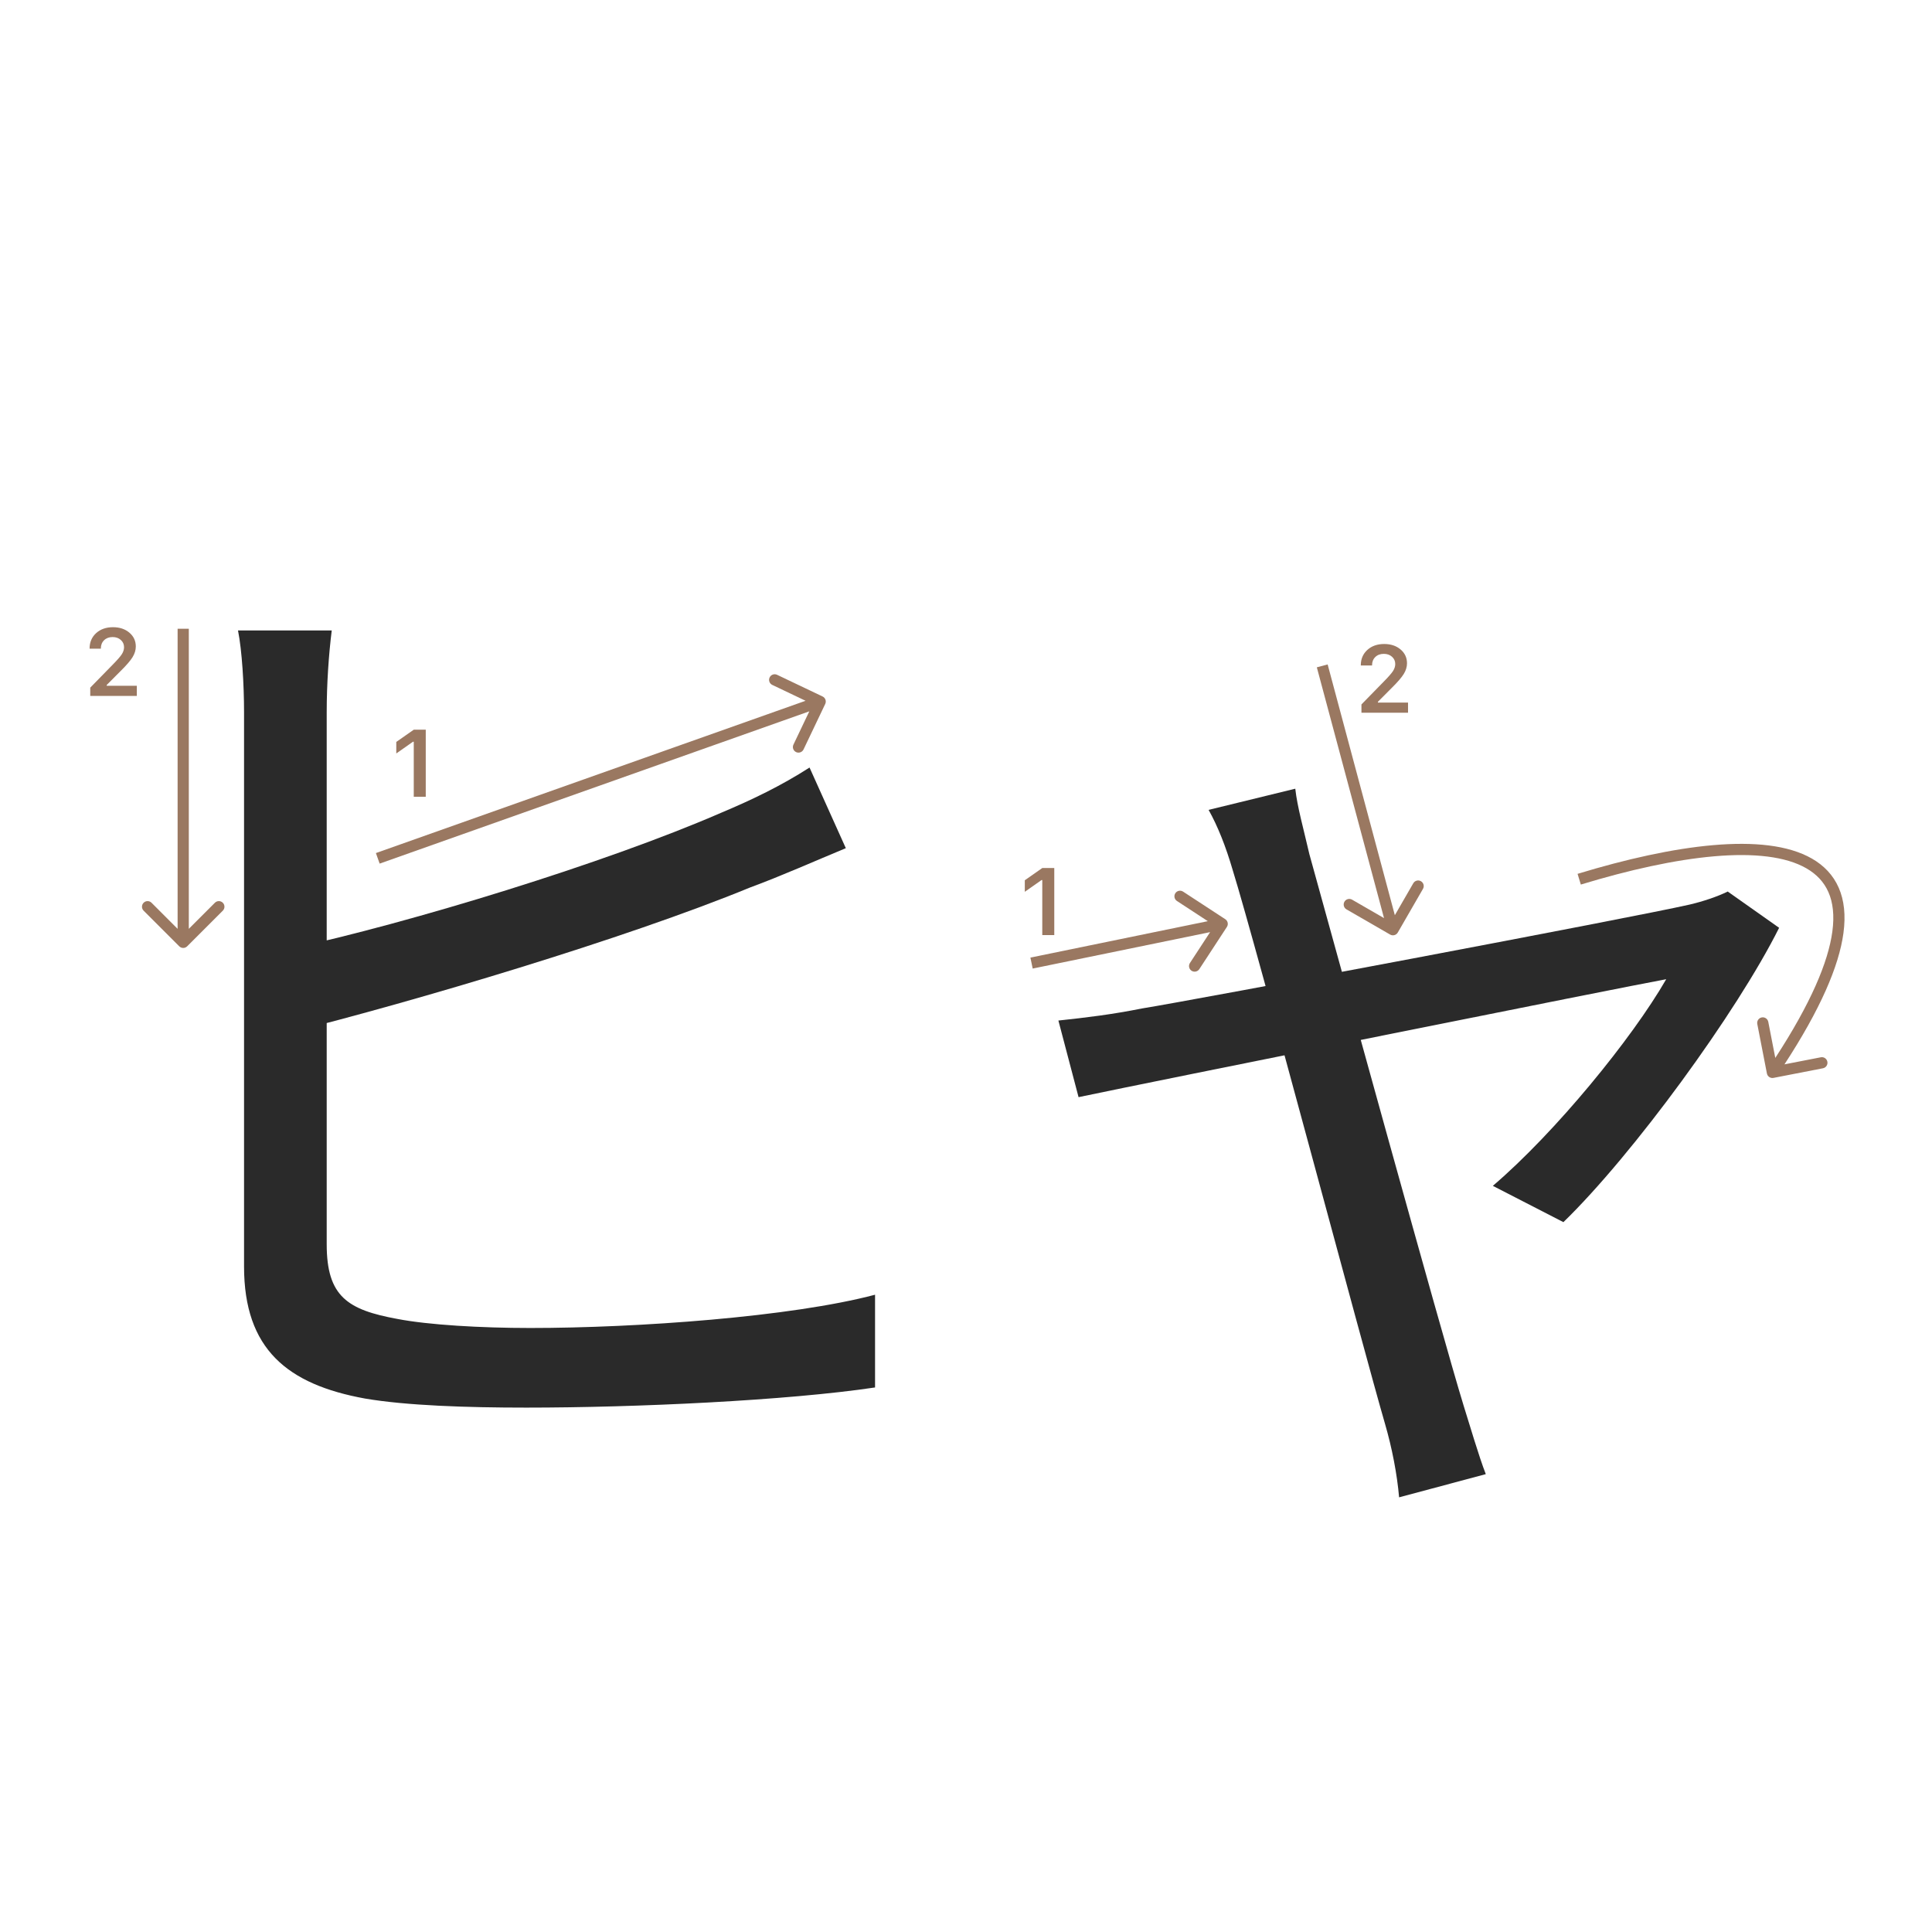 <svg width="345" height="345" viewBox="0 0 345 345" fill="none" xmlns="http://www.w3.org/2000/svg">
<path d="M231.3 140.84C231.66 144.08 232.74 147.86 233.82 152.54C237.96 167.48 257.58 238.76 261.36 251C262.44 254.42 264.06 260 265.32 263.24L249.84 267.38C249.48 263.24 248.58 258.56 247.32 254.24C243.54 241.28 224.28 168.74 220.14 155.42C218.88 151.1 217.44 147.5 215.82 144.62L231.3 140.84ZM317.7 165.68C310.14 180.8 291.6 206.18 279.18 218.24L266.58 211.76C277.74 202.22 291.42 185.48 297.54 174.86C289.62 176.3 205.38 193.22 192.6 195.92L189 182.24C194.04 181.7 198.54 181.16 203.94 180.08C212.94 178.64 291.42 163.88 301.68 161.54C304.02 161 306.72 160.1 308.52 159.2L317.7 165.68Z" fill="#2A2A2A"/>
<path d="M59.24 112.58C58.7 116.9 58.34 122.12 58.34 127.16C58.34 136.88 58.34 209.24 58.34 222.2C58.34 231.56 62.12 233.9 70.94 235.52C76.52 236.6 85.88 237.14 94.7 237.14C113.78 237.14 141.32 235.16 156.26 231.2V247.76C140.6 250.1 113.6 251.36 93.98 251.36C83.36 251.36 72.56 251 65.18 249.74C51.32 247.22 43.58 240.92 43.58 226.16C43.58 208.88 43.58 136.88 43.58 127.16C43.58 122.3 43.22 116.18 42.5 112.58H59.24ZM51.68 169.46C73.28 164.78 108.02 154.16 128.72 145.16C134.3 142.82 139.52 140.3 144.56 137.06L151.04 151.46C145.82 153.62 139.34 156.5 133.94 158.48C111.62 167.66 74 178.82 51.68 184.4V169.46Z" fill="#2A2A2A"/>
<path d="M73.886 142.275V132.455H73.745L70.765 134.547V132.488L73.894 130.297H76.027V142.275H73.886Z" fill="#9A7861"/>
<path d="M16 115.802C16 114.684 16.387 113.771 17.162 113.062C17.942 112.354 18.947 112 20.175 112C21.36 112 22.334 112.324 23.097 112.971C23.866 113.619 24.251 114.443 24.251 115.445C24.251 116.087 24.057 116.723 23.67 117.354C23.283 117.979 22.58 118.796 21.561 119.803L19.055 122.318V122.459H24.434V124.277H16.116V122.791L20.109 118.707C20.928 117.877 21.473 117.254 21.744 116.839C22.015 116.419 22.151 115.998 22.151 115.578C22.151 115.052 21.957 114.618 21.57 114.274C21.188 113.931 20.701 113.76 20.109 113.76C19.484 113.76 18.977 113.948 18.59 114.324C18.203 114.701 18.009 115.193 18.009 115.802V115.835H16V115.802Z" fill="#9A7861"/>
<path fill-rule="evenodd" clip-rule="evenodd" d="M138.766 120.5L146.89 124.372C147.389 124.61 147.6 125.207 147.363 125.705L143.49 133.829C143.253 134.328 142.656 134.54 142.157 134.302C141.659 134.064 141.447 133.468 141.685 132.969L144.519 127.024L67.794 154.217L67.126 152.332L143.85 125.139L137.905 122.305C137.407 122.068 137.195 121.471 137.433 120.972C137.671 120.474 138.267 120.262 138.766 120.5Z" fill="#9A7861"/>
<path fill-rule="evenodd" clip-rule="evenodd" d="M39.788 162.62L33.424 168.984C33.034 169.374 32.401 169.374 32.01 168.984L25.646 162.62C25.256 162.229 25.256 161.596 25.646 161.206C26.037 160.815 26.67 160.815 27.06 161.206L31.717 165.863L31.717 112.277L33.717 112.277L33.717 165.863L38.374 161.206C38.764 160.815 39.398 160.815 39.788 161.206C40.179 161.596 40.179 162.229 39.788 162.62Z" fill="#9A7861"/>
<path d="M186.121 166.978V157.158H185.98L183 159.25V157.191L186.129 155H188.263V166.978H186.121Z" fill="#9A7861"/>
<path d="M243 118.802C243 117.684 243.387 116.771 244.162 116.062C244.942 115.354 245.947 115 247.175 115C248.36 115 249.333 115.324 250.097 115.971C250.866 116.619 251.251 117.443 251.251 118.445C251.251 119.087 251.057 119.723 250.67 120.354C250.283 120.979 249.58 121.796 248.562 122.803L246.055 125.318V125.459H251.434V127.277H243.116V125.791L247.109 121.707C247.928 120.877 248.473 120.254 248.744 119.839C249.015 119.419 249.151 118.998 249.151 118.578C249.151 118.052 248.957 117.618 248.57 117.274C248.188 116.931 247.701 116.76 247.109 116.76C246.484 116.76 245.977 116.948 245.59 117.324C245.202 117.701 245.009 118.193 245.009 118.802V118.835H243V118.802Z" fill="#9A7861"/>
<path fill-rule="evenodd" clip-rule="evenodd" d="M211.264 159.217L218.797 164.141C219.26 164.443 219.389 165.063 219.087 165.525L214.163 173.059C213.861 173.521 213.241 173.651 212.779 173.349C212.317 173.047 212.187 172.427 212.489 171.965L216.092 166.452L184.41 172.957L184 171L215.682 164.495L210.17 160.891C209.707 160.589 209.578 159.969 209.88 159.507C210.182 159.045 210.802 158.915 211.264 159.217Z" fill="#9A7861"/>
<path fill-rule="evenodd" clip-rule="evenodd" d="M254.104 158.726L249.604 166.521C249.328 166.999 248.716 167.163 248.238 166.887L240.444 162.387C239.965 162.111 239.801 161.499 240.078 161.021C240.354 160.542 240.965 160.379 241.444 160.655L247.147 163.948L235.148 119.165L237.079 118.647L249.079 163.43L252.372 157.726C252.648 157.248 253.26 157.084 253.738 157.36C254.216 157.637 254.38 158.248 254.104 158.726Z" fill="#9A7861"/>
<path fill-rule="evenodd" clip-rule="evenodd" d="M306.11 152.911C299.087 153.52 290.878 155.344 282.291 157.957L281.709 156.044C290.372 153.407 298.726 151.543 305.937 150.918C313.11 150.296 319.319 150.883 323.561 153.321C325.708 154.555 327.356 156.267 328.341 158.518C329.322 160.759 329.614 163.459 329.186 166.626C328.388 172.534 325.061 180.235 318.654 190.063L325.144 188.801C325.686 188.695 326.211 189.049 326.316 189.592C326.422 190.134 326.068 190.659 325.526 190.764L316.691 192.482C316.149 192.587 315.624 192.233 315.519 191.691L313.801 182.857C313.695 182.314 314.049 181.79 314.591 181.684C315.134 181.579 315.659 181.933 315.764 182.475L317.016 188.913C323.336 179.208 326.466 171.823 327.204 166.359C327.597 163.455 327.307 161.144 326.509 159.32C325.715 157.507 324.386 156.102 322.564 155.055C318.868 152.93 313.172 152.298 306.11 152.911Z" fill="#9A7861"/>
</svg>

